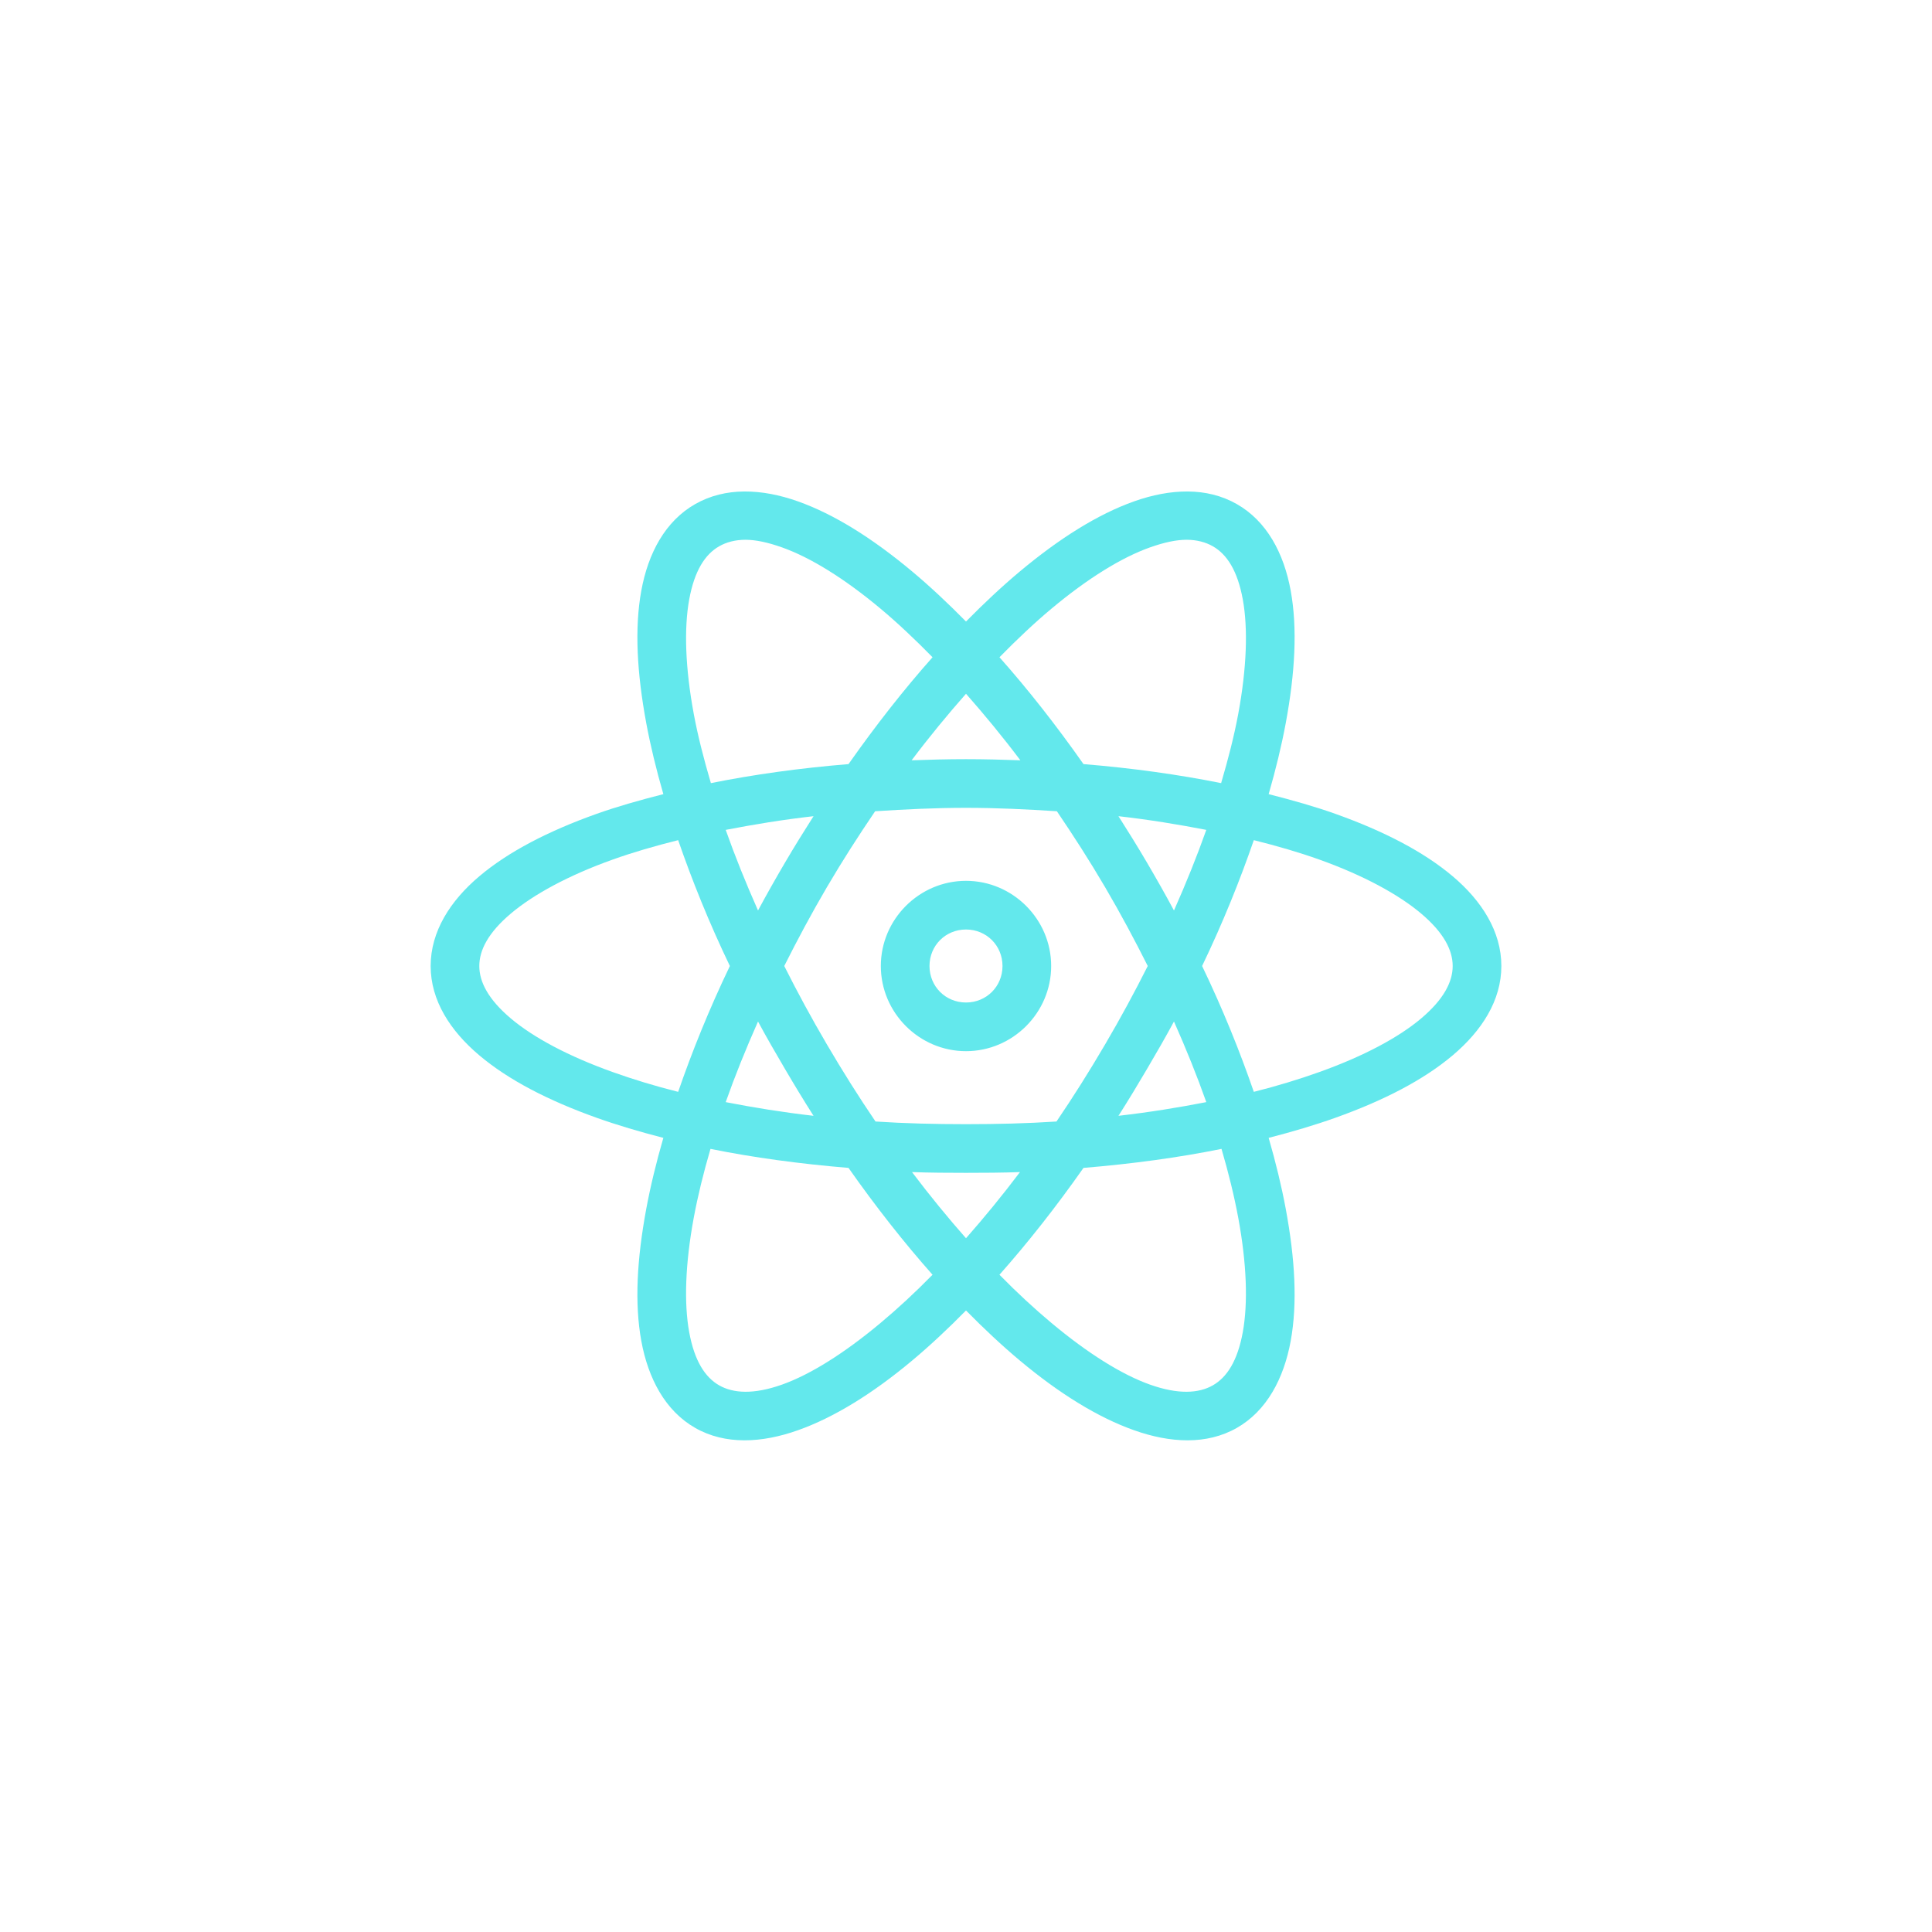 <?xml version="1.0" encoding="UTF-8"?>
<svg width="1200pt" height="1200pt" version="1.1" viewBox="0 0 1200 1200" xmlns="http://www.w3.org/2000/svg">
 <path d="m462.32 305.27c-10.809 0.066-21.141 2.496-30.465 7.793-18.652 10.598-29.281 30.523-33.535 53.844-4.254 23.32-2.699 51.086 3.07 82.184 2.598 14.004 6.231 28.922 10.629 44.164-14.652 3.746-28.73 7.695-41.566 12.281-29.867 10.664-54.602 23.414-72.738 38.73-18.133 15.312-30.227 34.363-30.227 55.73 0 21.371 12.094 40.188 30.227 55.5 18.137 15.312 42.871 28.062 72.738 38.73 12.836 4.582 26.914 8.754 41.566 12.516-4.43 15.34-8.02 30.09-10.629 44.164-5.769 31.094-7.324 58.625-3.07 81.945 4.254 23.32 14.883 43.484 33.535 54.082 18.652 10.594 41.219 9.414 63.762 1.418 22.547-7.996 46.391-22.773 70.852-43.219 11.059-9.246 22.277-19.734 33.531-31.172 11.258 11.438 22.477 21.926 33.535 31.172 24.461 20.445 48.305 35.223 70.848 43.219 22.547 7.996 45.113 9.176 63.766-1.418 18.652-10.598 29.281-30.762 33.535-54.082 4.254-23.32 2.699-50.852-3.07-81.945-2.609-14.074-6.199-28.824-10.629-44.164 14.652-3.762 28.73-7.934 41.566-12.516 29.863-10.668 54.602-23.418 72.738-38.73 18.133-15.312 30.227-34.129 30.227-55.5 0-21.367-12.094-40.418-30.227-55.73-18.137-15.316-42.875-28.066-72.738-38.73-12.836-4.586-26.914-8.535-41.566-12.281 4.398-15.242 8.031-30.16 10.629-44.164 5.769-31.098 7.324-58.863 3.07-82.184-4.254-23.32-14.883-43.246-33.535-53.844-9.328-5.297-19.66-7.727-30.465-7.793-10.809-0.066-22.027 2.141-33.301 6.141-22.543 7.996-46.387 23.008-70.848 43.453-11.051 9.238-22.285 19.762-33.535 31.172-11.246-11.41-22.48-21.934-33.531-31.172-24.461-20.445-48.305-35.457-70.852-43.453-11.27-4-22.492-6.207-33.297-6.141zm0.707 29.992c6.414 0.008 13.926 1.621 22.672 4.723 17.492 6.203 38.57 19.137 61.168 38.023 10.527 8.801 21.379 19.031 32.352 30.227-17.609 19.801-35.16 42.152-52.191 66.363-30.238 2.477-58.996 6.484-85.488 11.809-4.43-15.066-8.129-29.512-10.629-42.984-5.316-28.664-6.098-53.184-2.832-71.082s9.867-28.07 18.656-33.062c4.394-2.496 9.883-4.027 16.293-4.016zm273.95 0c6.41-0.008 11.898 1.52 16.293 4.016 8.789 4.992 15.391 15.164 18.656 33.062s2.484 42.418-2.832 71.082c-2.5 13.473-6.199 27.918-10.629 42.984-26.496-5.324-55.25-9.332-85.488-11.809-17.031-24.211-34.586-46.562-52.191-66.363 10.973-11.195 21.824-21.426 32.352-30.227 22.598-18.887 43.676-31.82 61.168-38.023 8.746-3.102 16.258-4.715 22.672-4.723zm-136.98 95.645c11.266 12.781 22.598 26.496 33.773 41.328-11.086-0.406-22.387-0.707-33.773-0.707-11.383 0-22.684 0.301-33.77 0.707 11.176-14.832 22.508-28.547 33.77-41.328zm0 70.848c19.332 0 38.102 0.934 56.445 2.125 10.266 15.105 20.289 30.699 29.992 47.234 9.605 16.371 18.348 32.754 26.449 48.883-8.102 16.133-16.844 32.277-26.449 48.652-9.793 16.688-19.859 32.707-30.23 47.938-18.266 1.199-36.965 1.656-56.207 1.656s-37.938-0.457-56.203-1.656c-10.371-15.23-20.438-31.25-30.23-47.938-9.605-16.375-18.348-32.52-26.449-48.652 8.102-16.129 16.844-32.512 26.449-48.883 9.699-16.535 19.727-32.129 29.992-47.234 18.344-1.191 37.113-2.125 56.441-2.125zm-94.699 5.195c-5.992 9.395-11.922 18.949-17.711 28.812-5.824 9.926-11.469 19.887-16.77 29.758-7.617-17.168-14.355-33.879-20.07-50.066 17.199-3.332 35.469-6.352 54.551-8.504zm189.4 0c19.078 2.152 37.352 5.172 54.551 8.504-5.719 16.188-12.457 32.898-20.074 50.066-5.297-9.871-10.941-19.832-16.766-29.758-5.789-9.863-11.719-19.418-17.711-28.812zm-273.48 14.879c8.652 25.059 19.25 51.387 32.121 78.168-12.867 26.809-23.473 53.082-32.121 78.172-14.566-3.656-28.203-7.848-40.617-12.281-27.574-9.848-49.305-21.488-63.293-33.297-13.988-11.812-19.602-22.66-19.602-32.594s5.613-20.777 19.602-32.59c13.988-11.809 35.719-23.688 63.293-33.535 12.414-4.434 26.051-8.406 40.617-12.043zm357.55 0c14.57 3.637 28.207 7.609 40.621 12.043 27.574 9.848 49.305 21.727 63.293 33.535 13.984 11.812 19.602 22.656 19.602 32.59s-5.617 20.781-19.602 32.594c-13.988 11.809-35.719 23.449-63.293 33.297-12.414 4.434-26.051 8.625-40.621 12.281-8.645-25.09-19.25-51.363-32.117-78.172 12.871-26.781 23.469-53.109 32.117-78.168zm-178.77 25.27c-29.035 0-52.898 23.863-52.898 52.898 0 29.039 23.863 52.902 52.898 52.902 29.039 0 52.902-23.863 52.902-52.902 0-29.035-23.863-52.898-52.902-52.898zm0 30.23c12.703 0 22.672 9.969 22.672 22.668 0 12.703-9.969 22.672-22.672 22.672-12.699 0-22.668-9.969-22.668-22.672 0-12.699 9.969-22.668 22.668-22.668zm-129.18 57.148c5.301 9.863 10.945 19.594 16.77 29.52 5.789 9.867 11.719 19.648 17.711 29.051-19.082-2.18-37.352-5.144-54.551-8.504 5.715-16.191 12.453-32.898 20.07-50.066zm258.36 0c7.617 17.168 14.355 33.875 20.074 50.066-17.199 3.359-35.473 6.324-54.551 8.504 5.992-9.402 11.922-19.184 17.711-29.051 5.824-9.926 11.469-19.656 16.766-29.52zm-287.88 79.113c26.559 5.387 55.398 9.289 85.727 11.809 17.031 24.242 34.582 46.523 52.191 66.363-10.973 11.195-21.824 21.191-32.352 29.992-22.598 18.887-43.676 32.051-61.168 38.258-17.492 6.203-30.176 5.461-38.965 0.473-8.789-4.996-15.391-15.164-18.656-33.062-3.266-17.902-2.484-42.418 2.832-71.086 2.484-13.395 6-27.777 10.391-42.746zm317.4 0c4.391 14.969 7.906 29.352 10.391 42.746 5.316 28.668 6.098 53.184 2.832 71.086-3.266 17.898-9.867 28.066-18.656 33.062-8.789 4.992-21.473 5.734-38.965-0.473-17.492-6.207-38.57-19.371-61.168-38.258-10.527-8.801-21.379-18.797-32.352-29.992 17.605-19.84 35.16-42.121 52.191-66.363 30.324-2.519 59.164-6.422 85.727-11.809zm-192.23 14.406c11.004 0.406 22.23 0.473 33.531 0.473 11.305 0 22.531-0.066 33.535-0.473-11.074 14.676-22.375 28.43-33.535 41.094-11.156-12.664-22.457-26.418-33.531-41.094z" fill="#63e8ec"/>
</svg>
